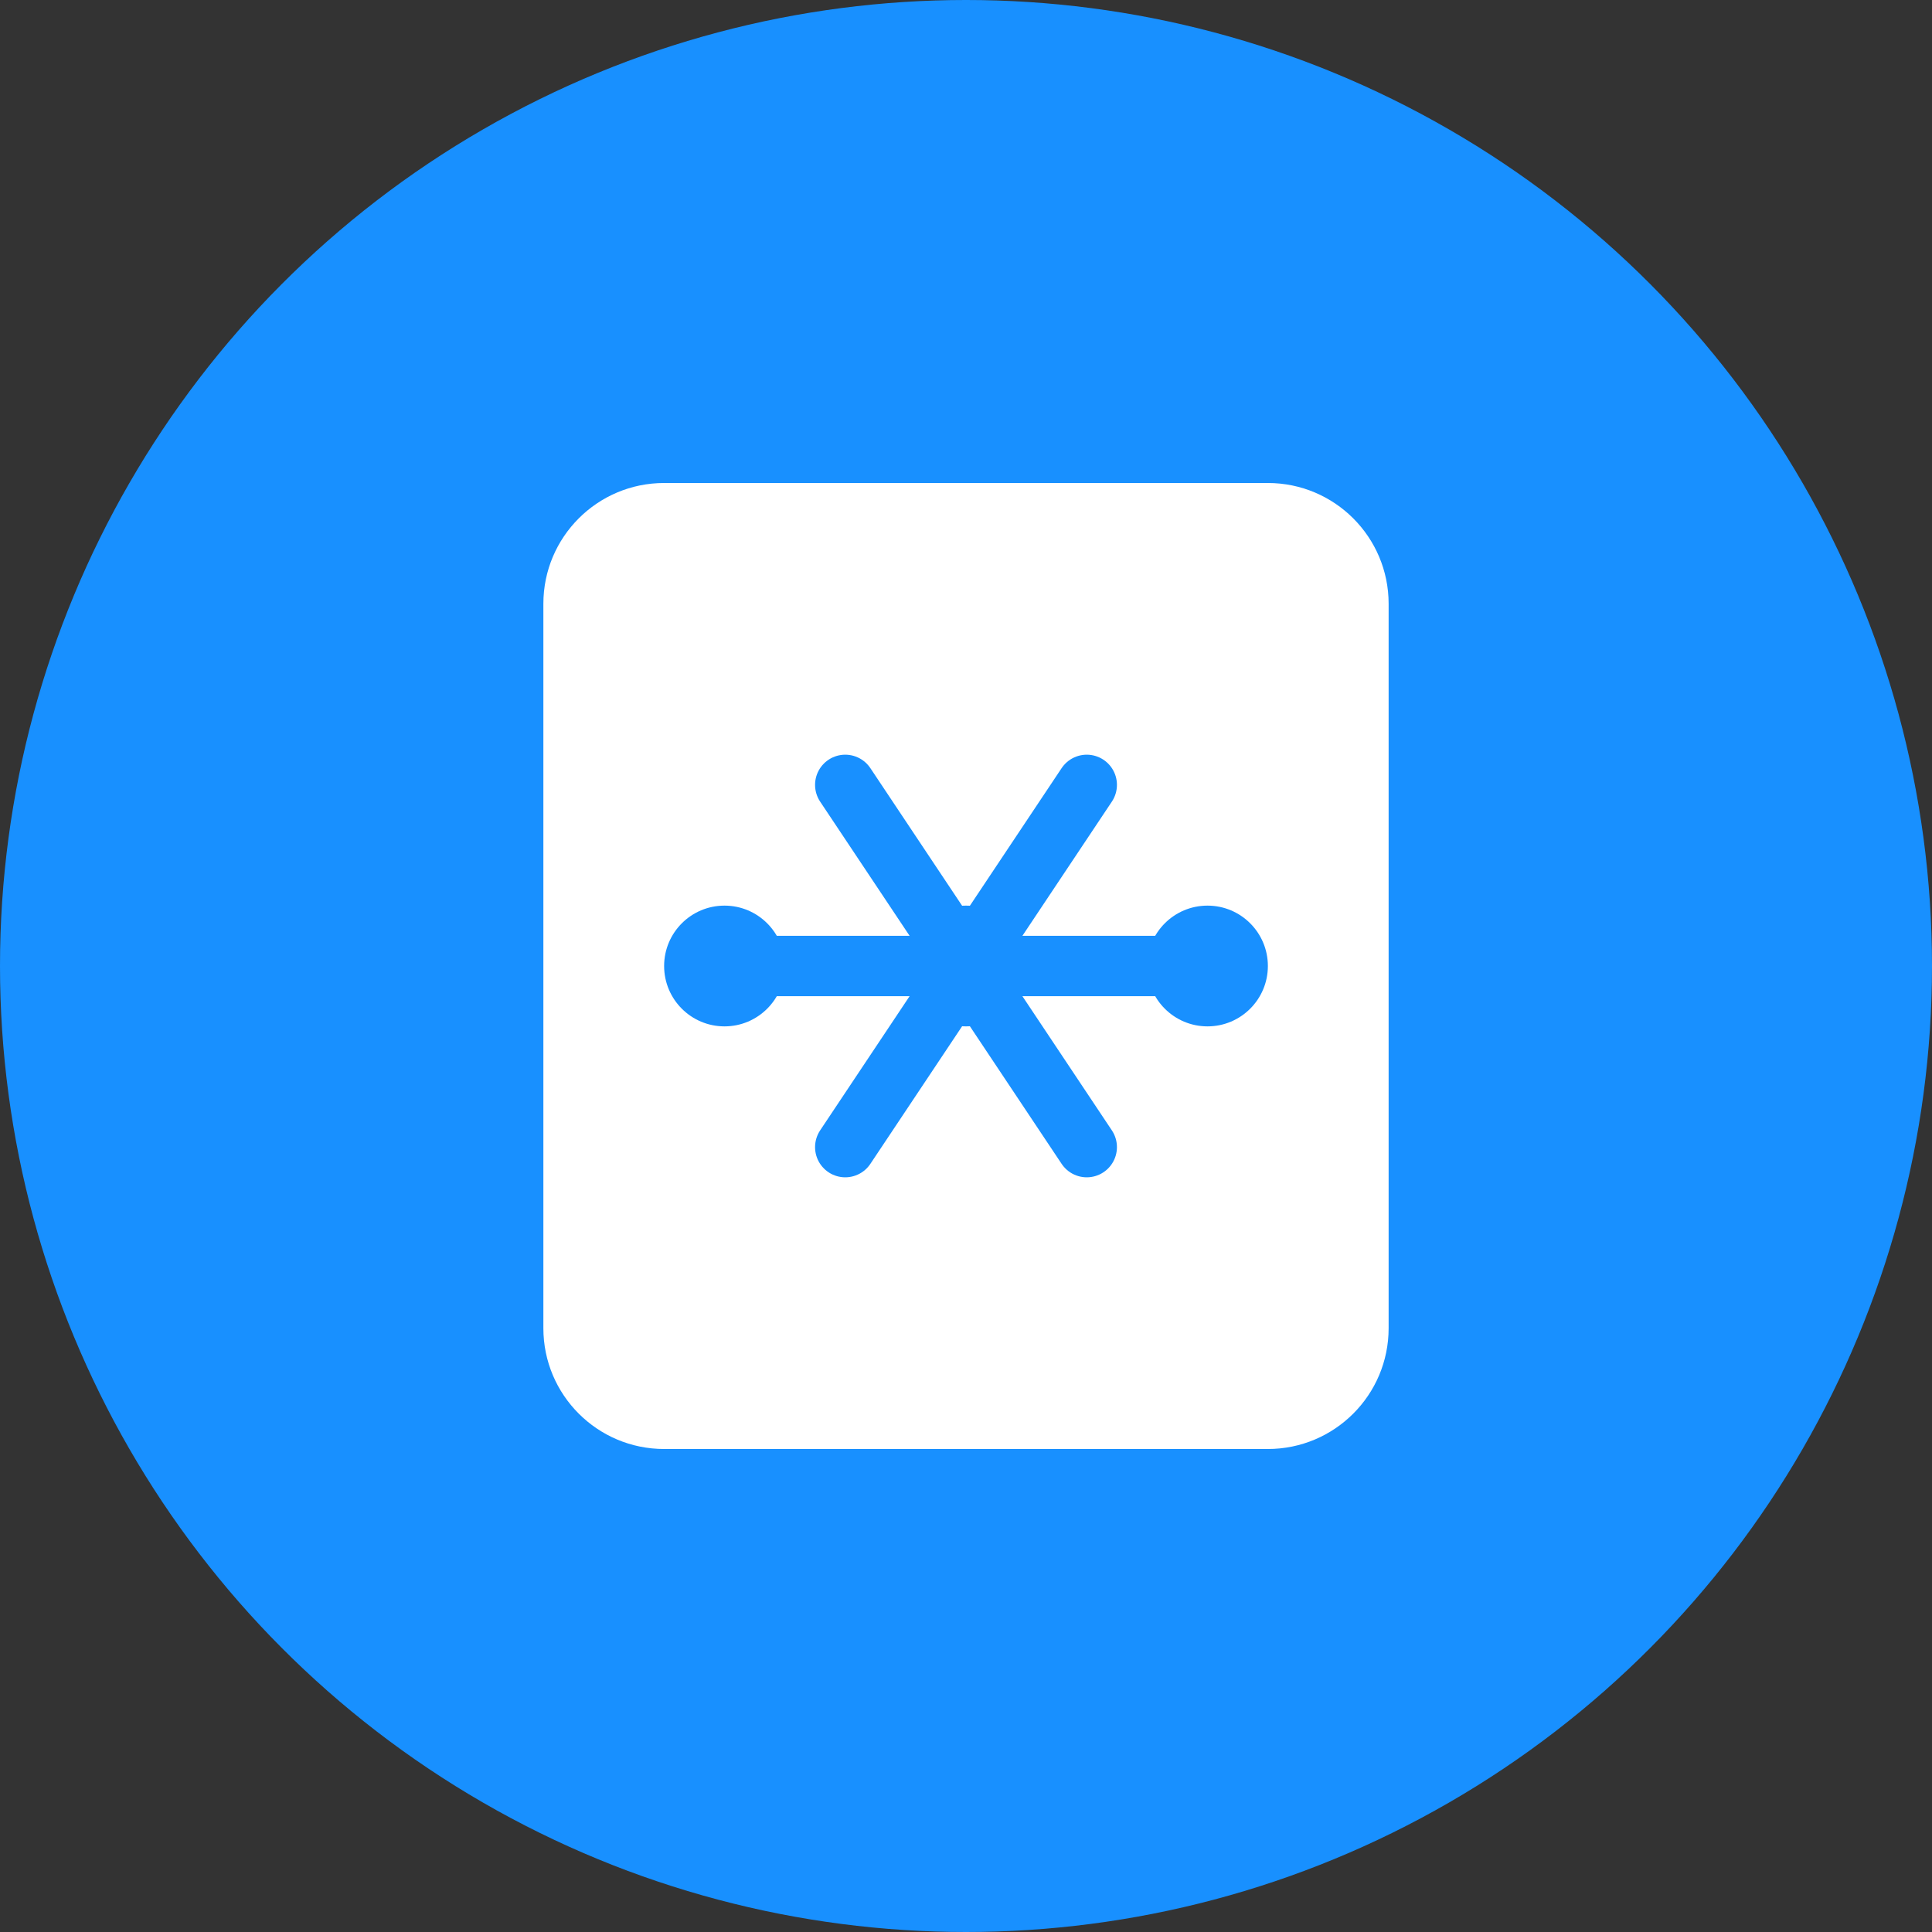 <svg width="64" height="64" viewBox="0 0 64 64" fill="none" xmlns="http://www.w3.org/2000/svg">
  <rect x="0" y="0" width="64" height="64" fill="#333333" stroke="none"/>
  <!-- 背景圆形 -->
  <circle cx="32" cy="32" r="32" fill="#1890FF"/>
  
  <!-- CRM 文字图形 -->
  <path d="M18 20C18 17.791 19.791 16 22 16H42C44.209 16 46 17.791 46 20V44C46 46.209 44.209 48 42 48H22C19.791 48 18 46.209 18 44V20Z" fill="white"/>
  
  <!-- 连接线条 -->
  <path d="M24 32H40" stroke="#1890FF" stroke-width="2" stroke-linecap="round"/>
  <path d="M28 26L36 38" stroke="#1890FF" stroke-width="2" stroke-linecap="round"/>
  <path d="M36 26L28 38" stroke="#1890FF" stroke-width="2" stroke-linecap="round"/>
  
  <!-- 点缀圆点 -->
  <circle cx="24" cy="32" r="2" fill="#1890FF"/>
  <circle cx="32" cy="32" r="2" fill="#1890FF"/>
  <circle cx="40" cy="32" r="2" fill="#1890FF"/>
</svg> 